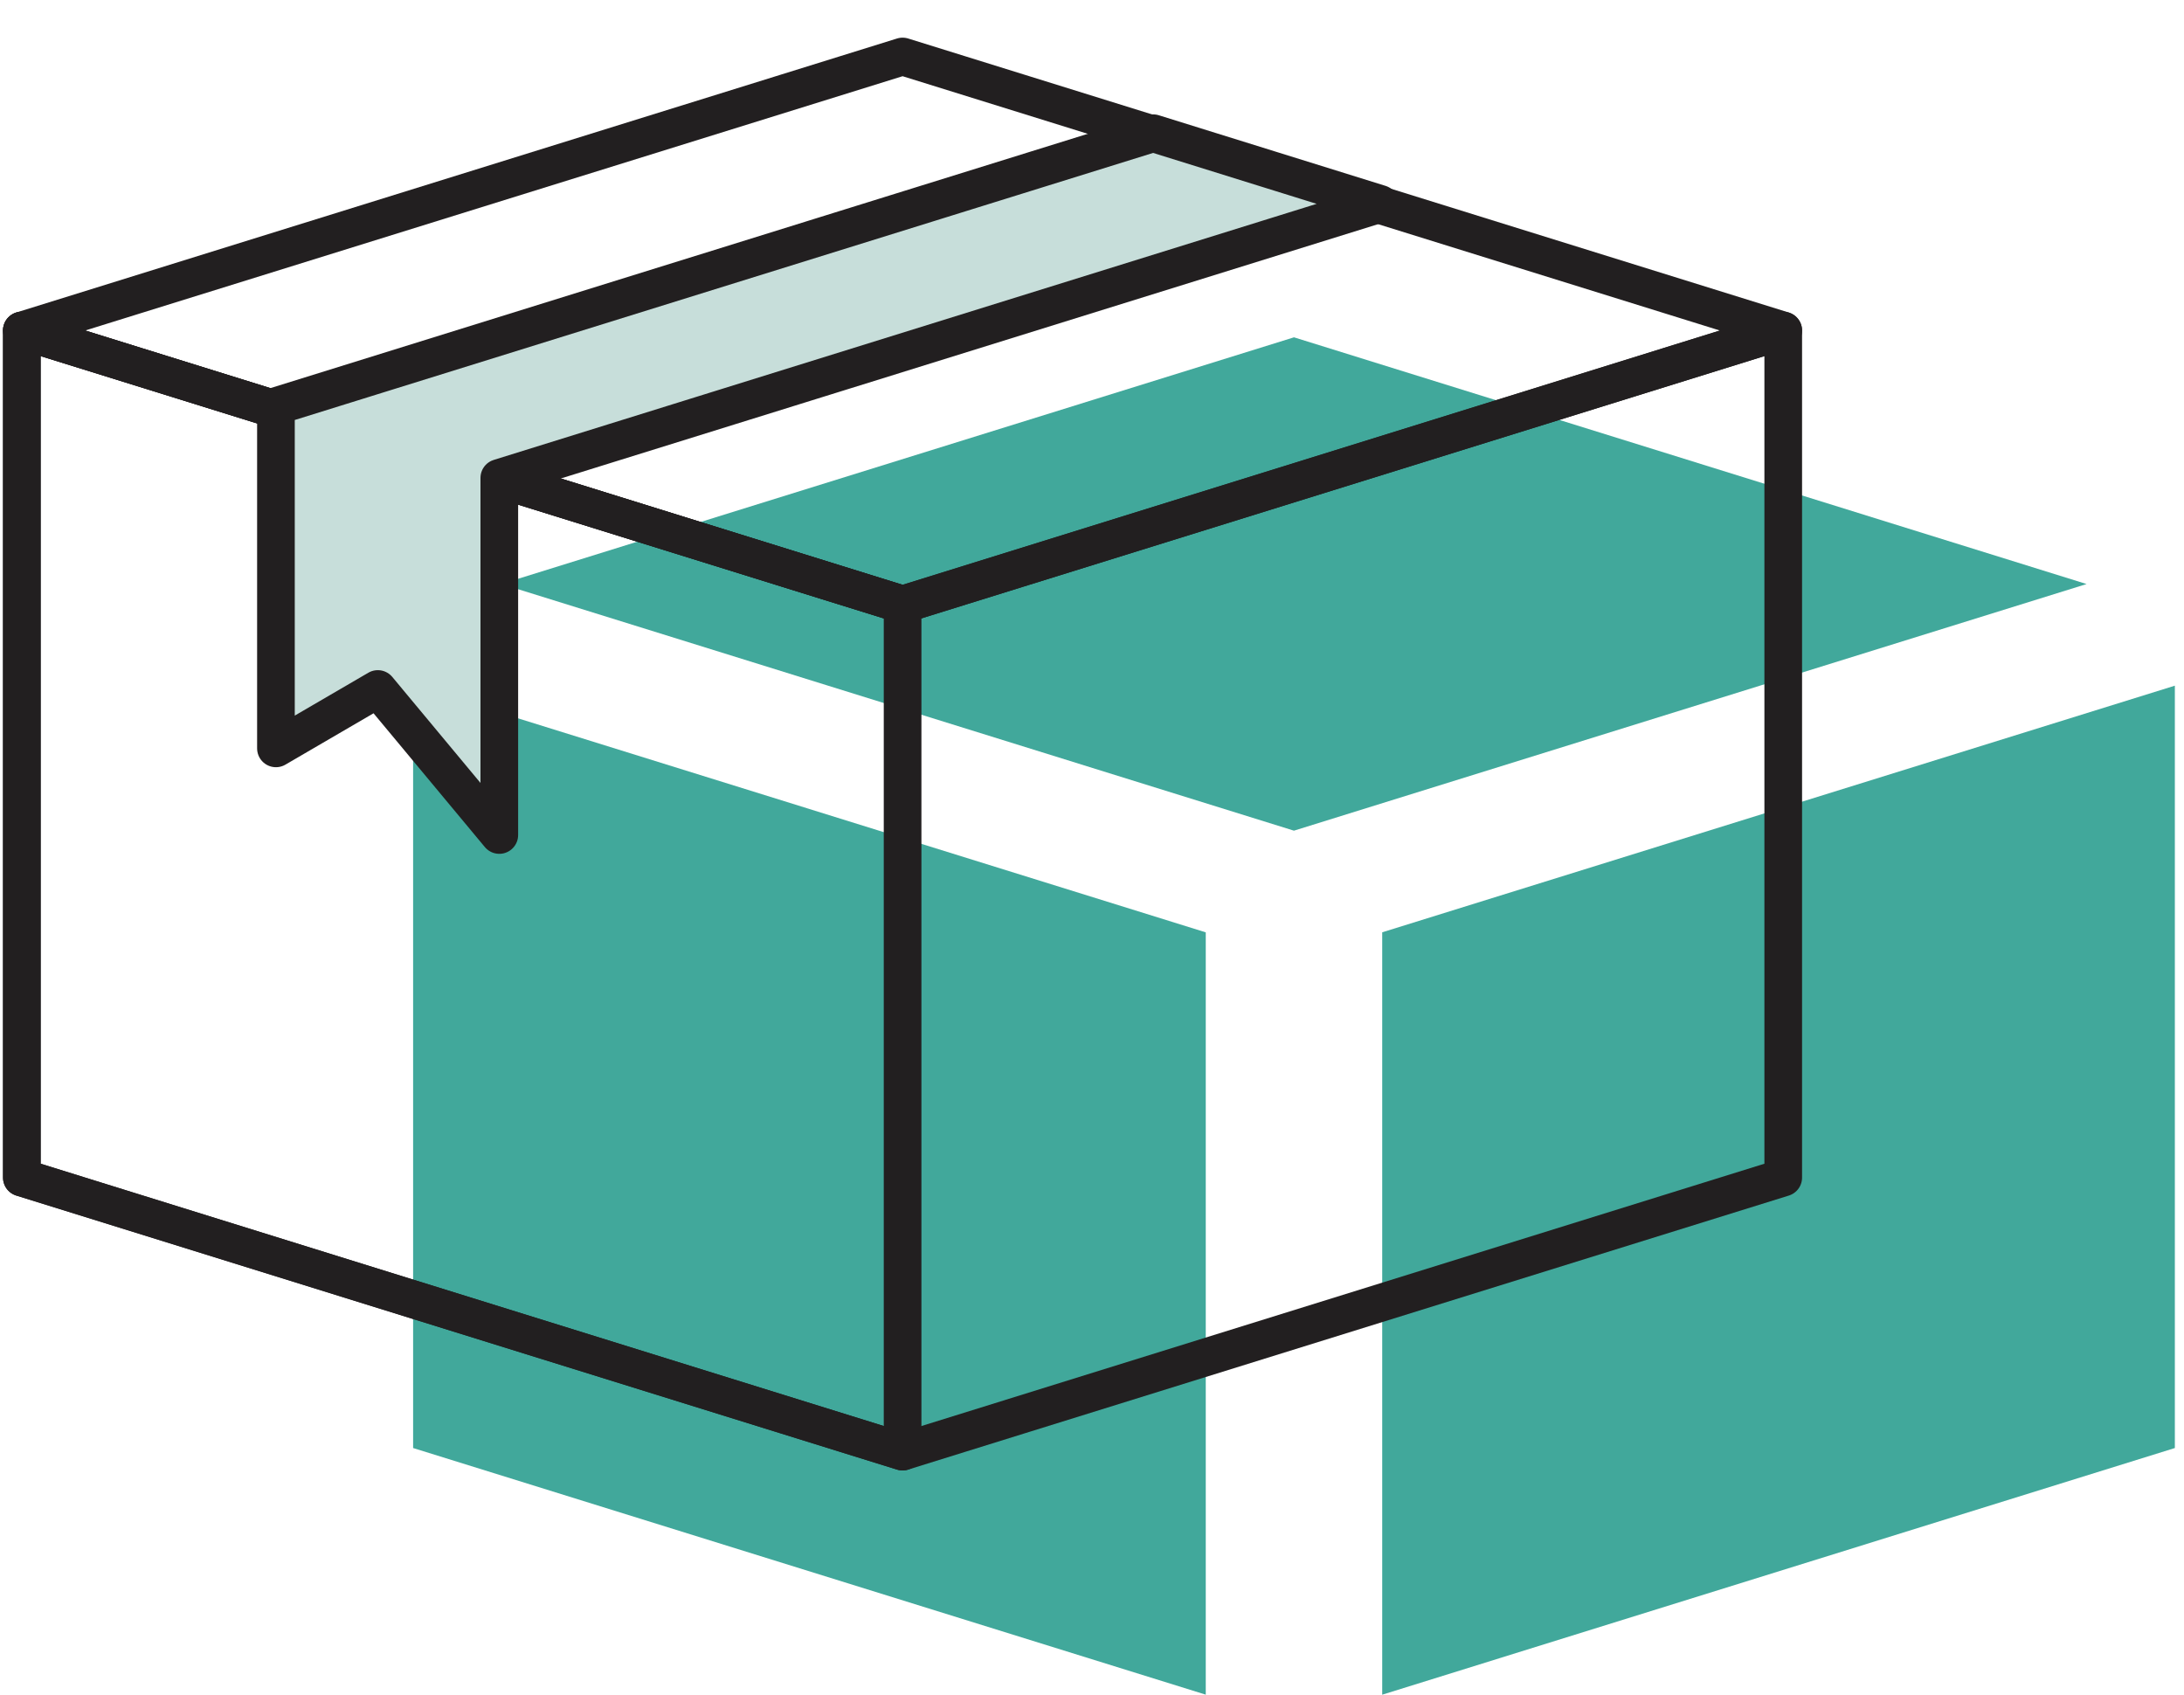 <svg width="58" height="45" viewBox="0 -1 58 45" xmlns="http://www.w3.org/2000/svg"><g fill="none" fill-rule="evenodd"><path fill="#41A89B" d="M55.413 14.508l-21.05 6.549-21.049-6.55 21.05-6.55zm-18.706 9.248V44l21.05-6.55V17.207zM10.971 37.45l21.05 6.549V23.757l-21.05-6.55z"/><path stroke="#221F20" stroke-linecap="round" stroke-linejoin="round" d="M47.357 7.776l-23.388 7.276L.579 7.776 23.97.5z"/><path stroke="#221F20" stroke-linecap="round" stroke-linejoin="round" d="M.58 30.269l23.39 7.276 23.387-7.276V7.777l-23.388 7.276L.58 7.777z"/><path stroke="#221F20" stroke-linecap="round" stroke-linejoin="round" d="M.58 7.776v22.492l23.39 7.277V15.052z"/><path fill="#C7DEDA" d="M30.623 2.537L7.328 9.784v9.088l2.706-1.577 3.226 3.877V11.69l23.388-7.277z"/><path stroke="#221F20" stroke-linecap="round" stroke-linejoin="round" d="M30.623 2.537L7.328 9.784v9.088l2.706-1.577 3.226 3.877V11.69l23.388-7.277z"/></g></svg>